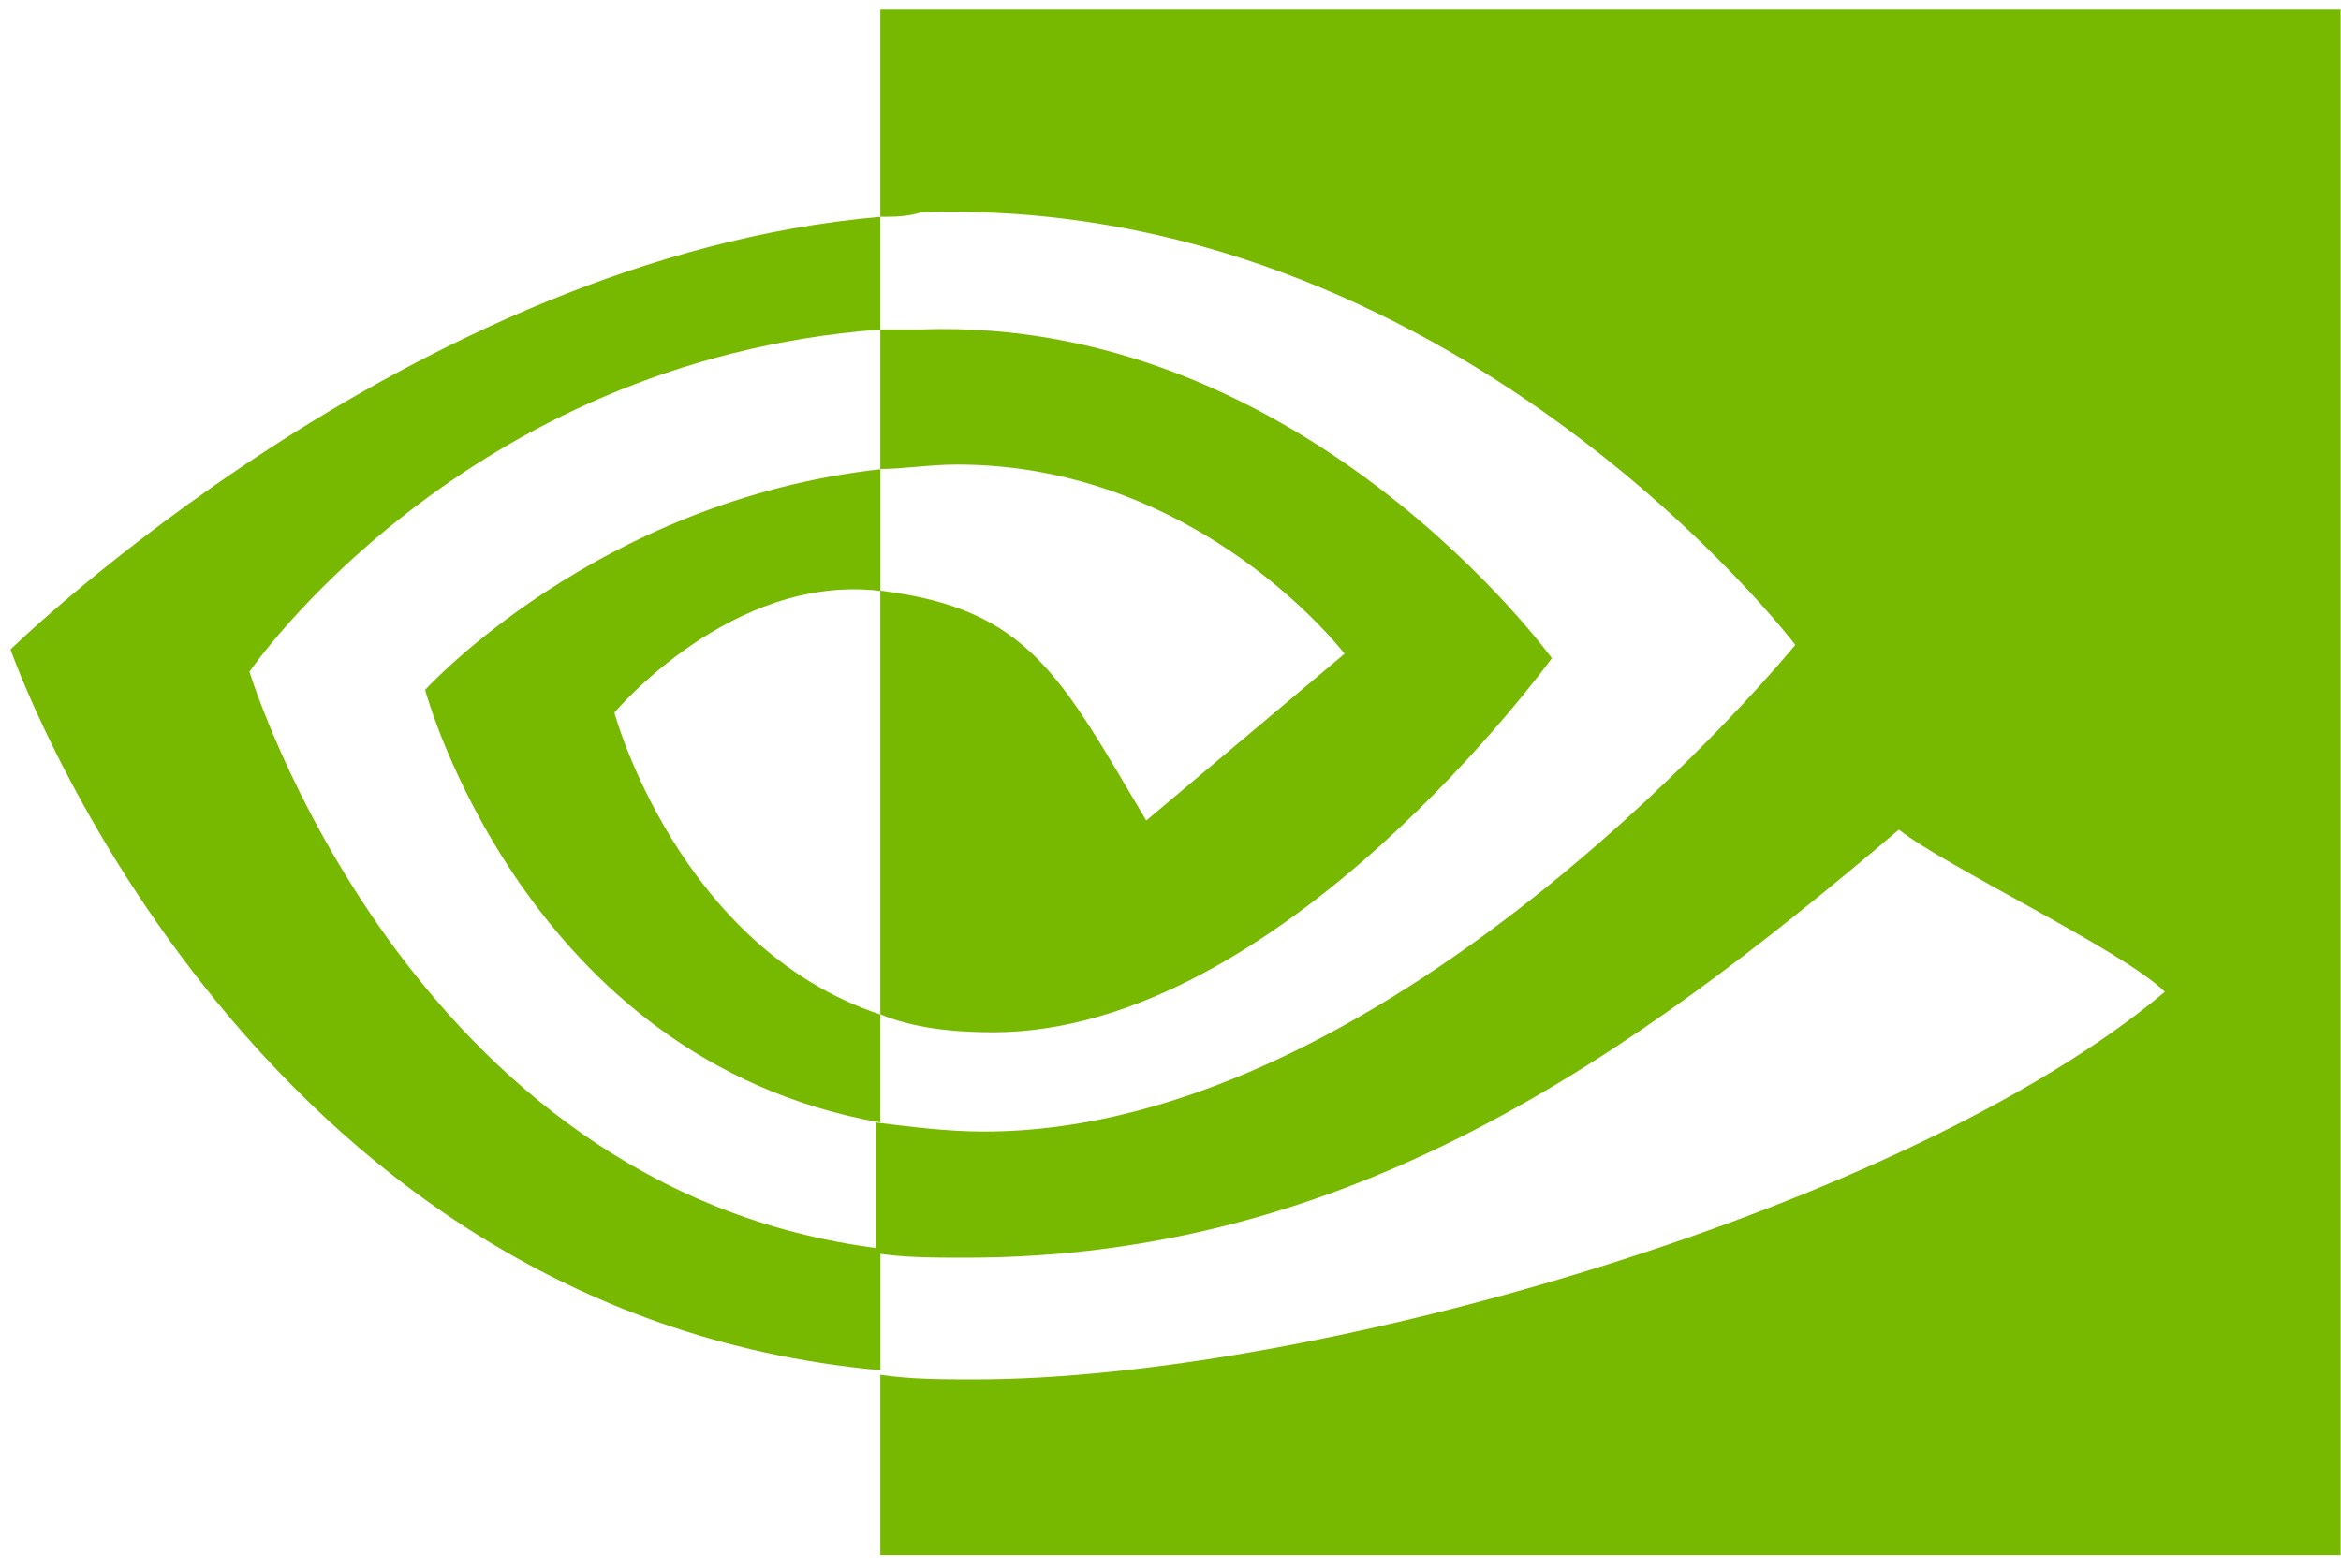 <svg xmlns="http://www.w3.org/2000/svg" width="200" height="134" fill="none"><g fill="#77B900" clip-path="url(#a)"><path d="M21.3 57.42s18.1-26.57 53.91-29.26v-9.63C35.16 22 .9 55.5.9 55.5s19.64 56.6 74.32 61.6v-10.4c-40.43-5-53.9-49.28-53.9-49.28"/><path d="M75.21 86.69v9.24c-30.42-5.4-38.89-36.97-38.89-36.97S50.95 42.8 75.22 40.1v10.4c-12.72-1.54-22.73 10.4-22.73 10.4s5.4 20.02 22.72 25.8"/><path d="M75.21.82v17.71c1.16 0 2.31 0 3.47-.38 45.43-1.55 74.7 36.96 74.7 36.96S119.49 96.7 84.07 96.7c-3.08 0-6.16-.39-9.24-.77v11.16c2.3.39 5 .39 7.7.39 32.73 0 56.6-16.94 79.7-36.58 3.86 3.08 19.26 10.4 22.72 13.86-21.94 18.48-72.77 33.12-101.65 33.12-2.7 0-5.4 0-8.09-.39v15.4h124.76V.82z"/><path d="M75.21 40.1V28.15h3.47c32.73-1.16 53.9 28.1 53.9 28.1s-23.1 31.97-47.74 31.97c-3.47 0-6.93-.39-9.63-1.54v-36.2c12.7 1.54 15.4 7.32 22.72 19.64l16.94-14.25s-12.32-16.17-33.11-16.17c-2.31 0-4.62.38-6.55.38"/></g><defs><clipPath id="a"><path fill="#fff" d="M0 .18h200v133H0z"/></clipPath></defs></svg>